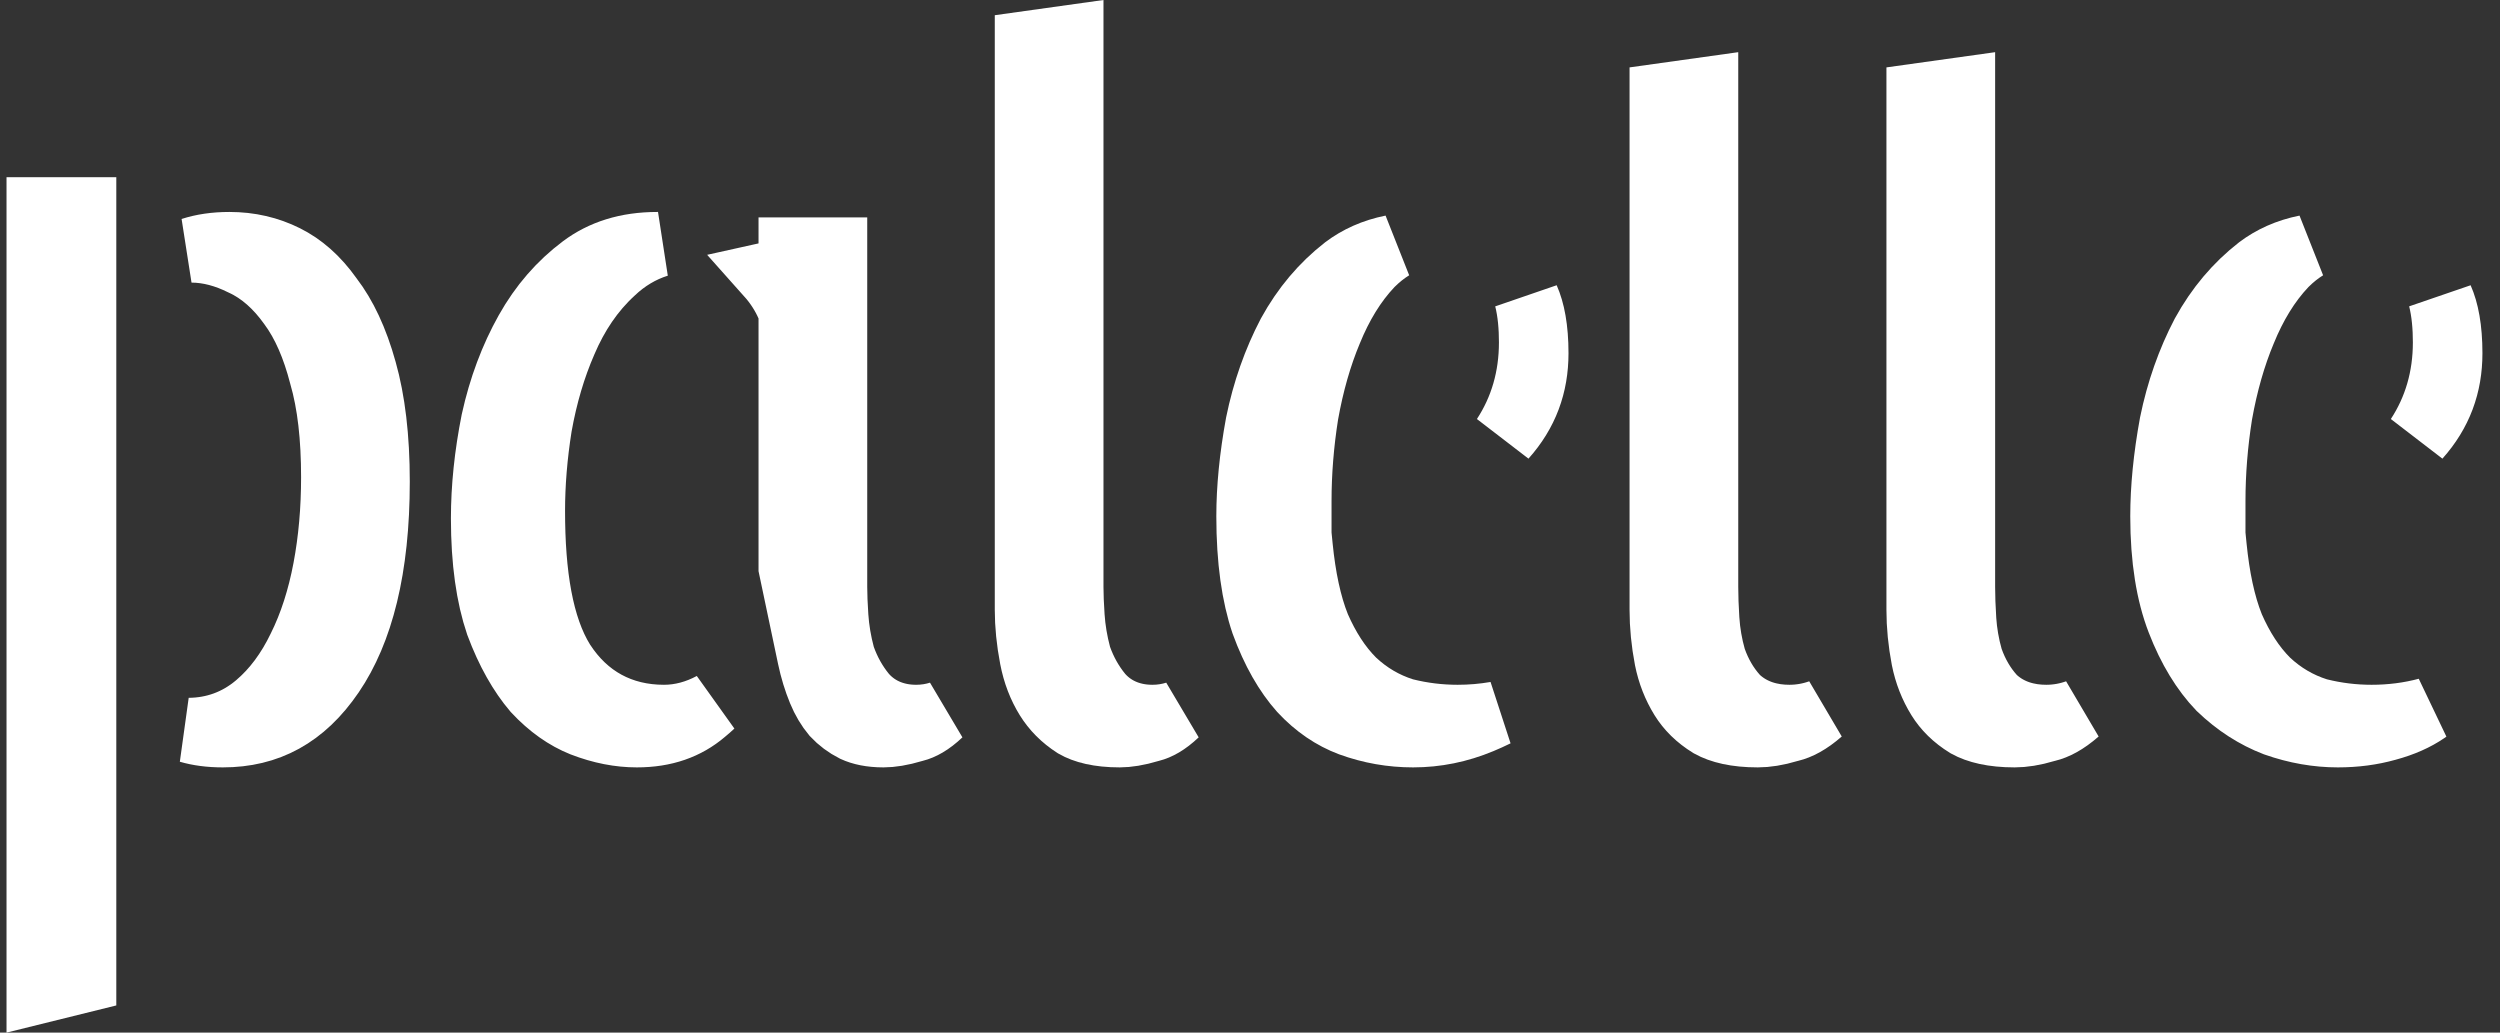 <svg width="230" height="95" viewBox="0 0 230 95" fill="none" xmlns="http://www.w3.org/2000/svg">
<rect x="0" y="0" width="230" height="95" fill="#333333" stroke="none"/>
<path d="M224.984 31.5C224.984 30.112 224.871 28.731 224.555 27.46C225.052 28.58 225.384 30.211 225.384 32.5C225.384 35.433 224.457 37.97 222.466 40.195C224.134 37.652 224.984 34.732 224.984 31.5ZM207.81 24.681C209.024 23.765 210.452 23.116 212.145 22.776C211.476 23.191 210.848 23.694 210.263 24.279L210.236 24.306L210.209 24.334C208.632 25.994 207.384 28.065 206.411 30.455C205.449 32.753 204.729 35.297 204.232 38.07L204.226 38.101L204.221 38.132C203.798 40.814 203.584 43.471 203.584 46.1V47.317L203.403 47.337L203.584 49.15V49.601L203.629 49.594L203.699 50.298C203.982 53.122 204.49 55.592 205.299 57.614L205.318 57.661L205.338 57.708C206.18 59.622 207.236 61.295 208.563 62.621L208.6 62.658L208.637 62.693C209.954 63.922 211.475 64.822 213.181 65.361L213.268 65.388L213.357 65.41C214.932 65.804 216.544 66 218.184 66C219.949 66 221.659 65.784 223.303 65.343C223.262 65.373 223.22 65.403 223.177 65.433C222.234 66.076 221.059 66.612 219.604 67.003L219.59 67.007L219.575 67.011C218.192 67.398 216.699 67.6 215.084 67.6C213.19 67.6 211.273 67.269 209.32 66.584C207.485 65.877 205.782 64.788 204.207 63.279C202.752 61.758 201.493 59.734 200.483 57.119C199.519 54.625 198.984 51.447 198.984 47.5C198.984 44.92 199.26 42.08 199.83 38.971C200.441 35.986 201.411 33.239 202.729 30.717C204.07 28.276 205.764 26.276 207.81 24.681Z" stroke="white" stroke-width="6"/>
<path d="M180.552 8.249V20V20.5V23V23.5V54C180.552 54.879 180.588 55.877 180.658 56.987L180.658 56.999C180.739 58.204 180.941 59.38 181.267 60.524L181.294 60.617L181.327 60.709C181.778 61.972 182.434 63.12 183.322 64.107L183.428 64.224L183.545 64.33C184.896 65.546 186.58 66 188.252 66C189.255 66 190.204 65.823 191.097 65.502C190.02 66.446 189.104 66.904 188.357 67.082L188.273 67.102L188.19 67.126C187.075 67.461 186.136 67.6 185.352 67.6C183.318 67.6 181.917 67.235 180.968 66.711C179.823 66.006 178.992 65.172 178.403 64.221C177.732 63.138 177.262 61.945 176.996 60.622C176.698 59.069 176.552 57.562 176.552 56.1V23.5V23V20.5V20V8.809L180.552 8.249Z" stroke="white" stroke-width="6"/>
<path d="M156.919 8.249V20V20.5V23V23.5V54C156.919 54.879 156.956 55.877 157.025 56.987L157.026 56.999C157.106 58.204 157.308 59.38 157.634 60.524L157.661 60.617L157.694 60.709C158.145 61.972 158.801 63.12 159.689 64.107L159.795 64.224L159.912 64.33C161.264 65.546 162.947 66 164.619 66C165.623 66 166.571 65.823 167.464 65.502C166.387 66.446 165.471 66.904 164.724 67.082L164.64 67.102L164.557 67.126C163.442 67.461 162.503 67.6 161.719 67.6C159.686 67.6 158.284 67.235 157.335 66.711C156.19 66.006 155.359 65.172 154.77 64.221C154.099 63.138 153.629 61.945 153.363 60.622C153.065 59.069 152.919 57.562 152.919 56.1V23.5V23V20.5V20V8.809L156.919 8.249Z" stroke="white" stroke-width="6"/>
<path d="M140.902 31.5C140.902 30.112 140.789 28.731 140.472 27.46C140.97 28.58 141.302 30.211 141.302 32.5C141.302 35.433 140.375 37.97 138.384 40.195C140.052 37.652 140.902 34.732 140.902 31.5ZM123.728 24.681C124.942 23.765 126.37 23.116 128.063 22.776C127.394 23.191 126.766 23.694 126.181 24.279L126.154 24.306L126.127 24.334C124.55 25.994 123.302 28.065 122.329 30.455C121.367 32.753 120.647 35.297 120.15 38.07L120.144 38.101L120.139 38.132C119.716 40.814 119.502 43.471 119.502 46.1V47.317L119.321 47.337L119.502 49.15V49.601L119.547 49.594L119.617 50.298C119.9 53.122 120.408 55.592 121.217 57.614L121.236 57.661L121.256 57.708C122.098 59.622 123.154 61.295 124.481 62.621L124.518 62.658L124.555 62.693C125.872 63.922 127.393 64.822 129.099 65.361L129.186 65.388L129.275 65.41C130.85 65.804 132.462 66 134.102 66C135.306 66 136.487 65.898 137.644 65.697C137.186 65.923 136.721 66.134 136.248 66.331C134.204 67.183 132.129 67.6 130.002 67.6C128.025 67.6 126.11 67.263 124.242 66.586C122.592 65.965 121.088 64.951 119.722 63.482C118.376 61.968 117.194 59.938 116.232 57.304C115.376 54.779 114.902 51.537 114.902 47.5C114.902 44.92 115.178 42.08 115.748 38.971C116.359 35.986 117.329 33.239 118.647 30.717C119.988 28.276 121.682 26.276 123.728 24.681Z" stroke="white" stroke-width="6"/>
<path d="M98.52 3.449V54C98.52 54.757 98.558 55.663 98.627 56.7C98.707 57.9 98.907 59.092 99.222 60.273L99.254 60.392L99.295 60.509C99.739 61.751 100.371 62.888 101.199 63.9L101.243 63.954L101.291 64.007C102.567 65.425 104.279 66 106.021 66C106.801 66 107.531 65.88 108.212 65.661C107.297 66.53 106.519 66.933 105.893 67.09L105.825 67.106L105.758 67.126C104.625 67.467 103.722 67.6 103.021 67.6C101.064 67.6 99.752 67.239 98.887 66.741C97.801 66.041 96.979 65.202 96.371 64.221C95.71 63.153 95.236 61.934 94.966 60.533C94.665 58.968 94.52 57.492 94.52 56.1V4.009L98.52 3.449Z" stroke="white" stroke-width="6"/>
<path d="M58.585 67.6C56.999 67.6 55.337 67.285 53.584 66.609C52.071 66.001 50.616 64.995 49.226 63.504C47.926 61.975 46.772 59.963 45.812 57.393C44.956 54.866 44.485 51.659 44.485 47.7C44.485 44.859 44.793 41.867 45.421 38.717C46.097 35.657 47.129 32.914 48.502 30.468C49.84 28.082 51.534 26.138 53.585 24.6C55.398 23.241 57.644 22.5 60.485 22.5C60.503 22.5 60.52 22.5 60.537 22.5C58.99 22.987 57.58 23.826 56.337 25.008C54.457 26.732 53.001 28.893 51.93 31.413C50.894 33.784 50.134 36.375 49.633 39.17L49.627 39.201L49.622 39.232C49.2 41.905 48.985 44.495 48.985 47C48.985 52.843 49.738 57.667 51.737 60.884L51.753 60.908L51.769 60.933C53.92 64.25 57.133 66 61.085 66C62.64 66 64.121 65.581 65.497 64.847L65.514 64.838C65.279 65.058 65.034 65.274 64.778 65.484L64.761 65.498L64.744 65.513C63.147 66.868 61.157 67.6 58.585 67.6ZM74.521 60.482L72.785 52.235C72.785 52.19 72.785 52.145 72.785 52.1V29.3V28.672L72.534 28.098C72.078 27.056 71.457 26.112 70.7 25.263L72.785 24.8V23H76.785V54C76.785 54.757 76.823 55.663 76.892 56.7C76.972 57.9 77.172 59.092 77.487 60.273L77.519 60.392L77.56 60.509C78.004 61.751 78.636 62.888 79.463 63.9L79.508 63.954L79.555 64.007C80.832 65.425 82.544 66 84.285 66C85.066 66 85.796 65.88 86.477 65.661C85.562 66.53 84.784 66.933 84.158 67.09L84.09 67.106L84.023 67.126C82.889 67.467 81.987 67.6 81.285 67.6C80.115 67.6 79.245 67.4 78.594 67.1C77.882 66.739 77.267 66.279 76.734 65.712C76.235 65.113 75.807 64.402 75.459 63.558C75.066 62.603 74.752 61.579 74.521 60.482Z" stroke="white" stroke-width="6"/>
<path d="M7.7 90.152L3.6 91.167V19.3H7.7V24V30.064V30.8V31.514V57.099V60.8V61.829V65.8V90.152ZM23.633 64.895C25.278 63.509 26.581 61.717 27.593 59.622C28.668 57.468 29.441 55.035 29.948 52.358C30.453 49.688 30.7 46.866 30.7 43.9C30.7 40.29 30.358 37.131 29.593 34.504C28.939 31.98 28.018 29.768 26.721 28.029C25.523 26.357 24.063 24.995 22.283 24.188C20.798 23.453 19.234 23.005 17.629 23C18.629 22.677 19.777 22.5 21.1 22.5C22.989 22.5 24.693 22.901 26.259 23.683C27.762 24.435 29.134 25.617 30.354 27.336L30.386 27.381L30.419 27.425C31.661 29.045 32.716 31.235 33.509 34.1L33.511 34.108L33.513 34.116C34.284 36.845 34.7 40.222 34.7 44.3C34.7 52.313 33.185 58.1 30.521 62.011C27.899 65.859 24.628 67.6 20.5 67.6C19.289 67.6 18.26 67.455 17.384 67.2C19.72 67.181 21.843 66.402 23.633 64.895Z" stroke="white" stroke-width="6"/>
</svg>
